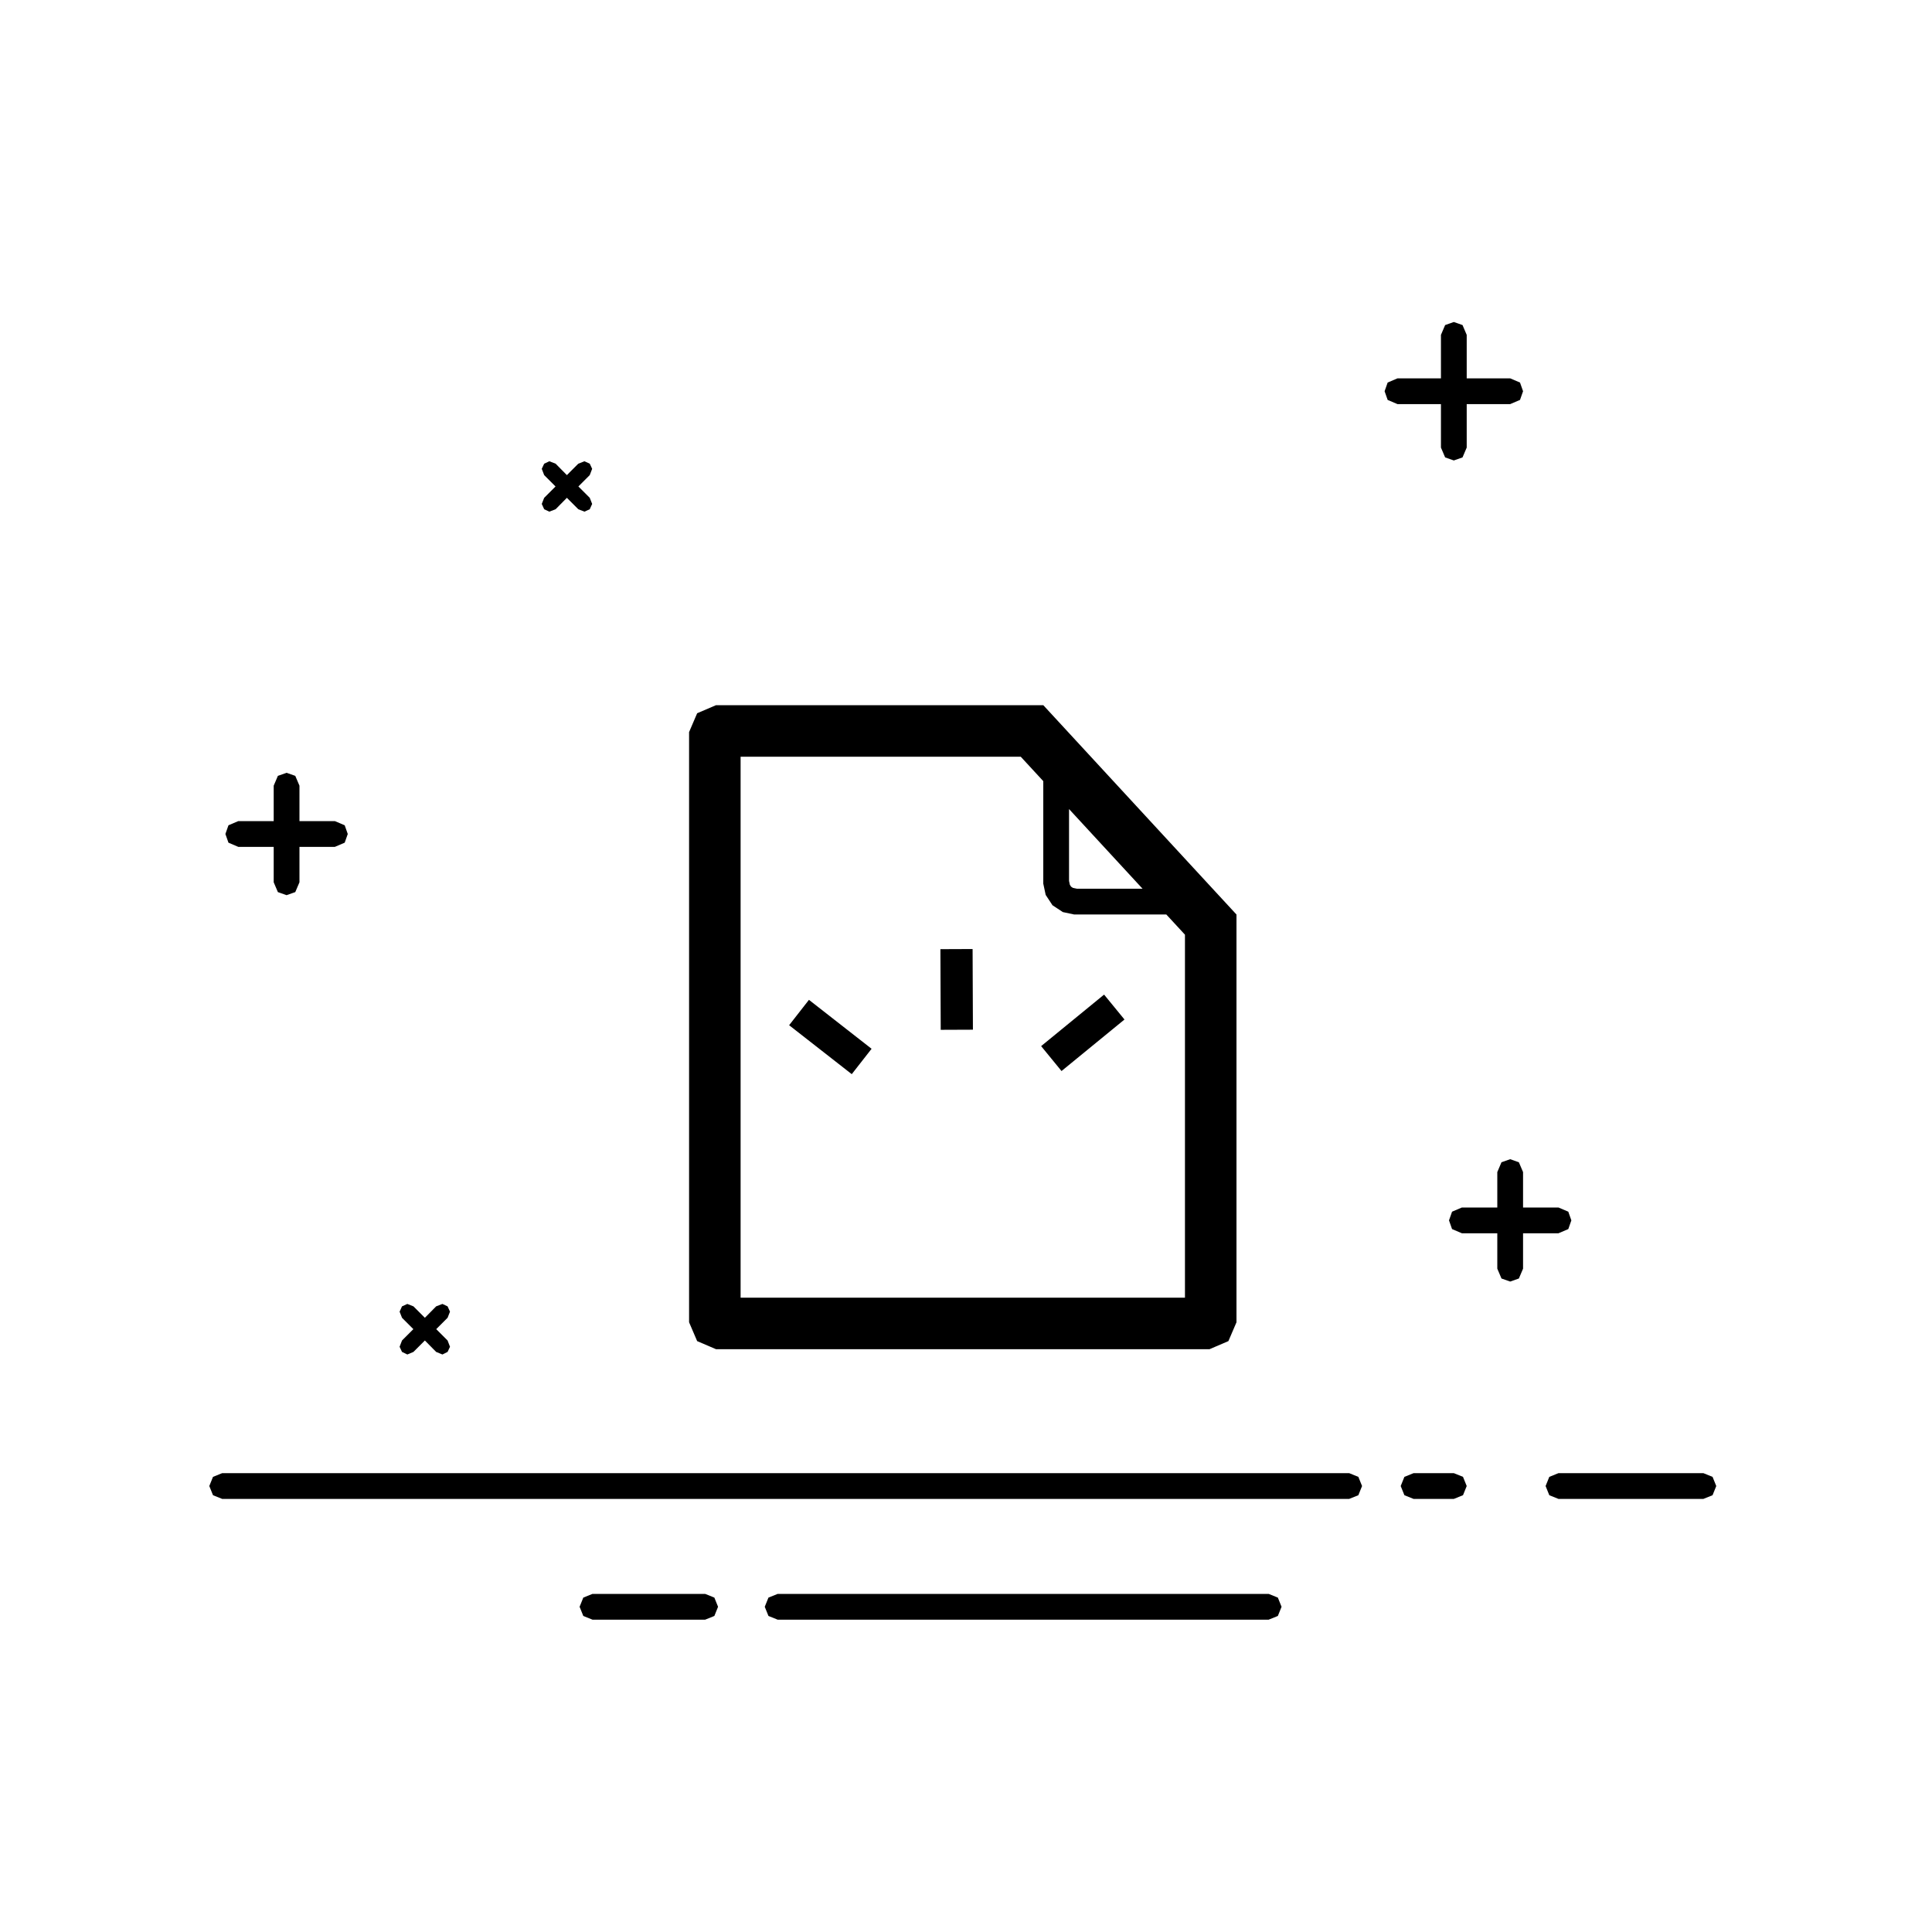 <svg xmlns="http://www.w3.org/2000/svg" xmlns:xlink="http://www.w3.org/1999/xlink" fill="none" version="1.1" width="400" height="400" viewBox="0 0 400 400"><defs><clipPath id="master_svg0_378_12754"><rect x="0" y="0" width="400" height="400" rx="0"/></clipPath></defs><g clip-path="url(#master_svg0_378_12754)"><g><g><path d="M303.666,78.333L312.666,78.333L314.7,79.2L315.333,81L314.7,82.8L312.666,83.667L303.666,83.667L303.666,92.667L302.8,94.7L301,95.333L299.2,94.7L298.333,92.667L298.333,83.667L289.333,83.667L287.3,82.8L286.666,81L287.3,79.2L289.333,78.333L298.333,78.333L298.333,69.333L299.2,67.3L301,66.667L302.8,67.3L303.666,69.333L303.666,78.333ZM119.733,96L121,95.5L122.1,96L122.6,97.067L122.1,98.367L119.75,100.717L122.1,103.067L122.6,104.333L122.1,105.433L121,105.933L119.733,105.433L117.367,103.067L115.033,105.433L113.733,105.933L112.667,105.433L112.167,104.333L112.667,103.067L115.017,100.717L112.667,98.367L112.167,97.067L112.667,96L113.733,95.5L115.033,96L117.367,98.367L119.733,96ZM256,273.762L256,189.349L255.985,189.334L255.991,189.334L251.859,184.858L245.604,178.082L216.002,146L148.238,146L144.338,147.672L142.667,151.572L142.667,273.762L144.338,277.662L148.238,279.334L250.428,279.334L254.328,277.662L256,273.762ZM216,161.727L211.331,156.667L153.333,156.667L153.333,268.667L245.333,268.667L245.333,193.518L241.472,189.334L222.386,189.334L220.053,188.837L217.908,187.426L216.496,185.28L216,182.947L216,161.727ZM56.667,162.667L57.533,160.633L59.333,160L61.133,160.633L62,162.667L62,170L69.333,170L71.367,170.867L72,172.667L71.367,174.467L69.333,175.334L62,175.334L62,182.667L61.133,184.7L59.333,185.334L57.533,184.7L56.667,182.667L56.667,175.334L49.333,175.334L47.3,174.467L46.667,172.667L47.3,170.867L49.333,170L56.667,170L56.667,162.667ZM221.333,167.507L221.333,182.386L221.503,183.187L221.758,183.575L222.146,183.83L222.947,184L236.551,184L221.333,167.507ZM194.766,213.214L194.7,196.514L201.366,196.487L201.433,213.187L194.766,213.214ZM215.555,216.587L228.588,205.921L230.7,208.5L232.811,211.08L219.777,221.746L217.666,219.167L215.555,216.587ZM176.347,222.393L163.38,212.26L167.485,207.007L180.452,217.14L176.347,222.393ZM310,242.667L310.866,240.634L312.666,240L314.466,240.634L315.333,242.667L315.333,250L322.666,250L324.7,250.867L325.333,252.667L324.7,254.467L322.666,255.334L315.333,255.334L315.333,262.667L314.466,264.7L312.666,265.334L310.866,264.7L310,262.667L310,255.334L302.666,255.334L300.633,254.467L300,252.667L300.633,250.867L302.666,250L310,250L310,242.667ZM90.3,270.467L91.6,269.967L92.667,270.467L93.167,271.567L92.667,272.834L90.317,275.184L92.667,277.534L93.167,278.834L92.667,279.9L91.6,280.434L90.3,279.9L87.967,277.534L85.6,279.9L84.333,280.434L83.233,279.9L82.733,278.834L83.233,277.534L85.583,275.184L83.233,272.834L82.733,271.567L83.233,270.467L84.333,269.967L85.6,270.467L87.967,272.834L90.3,270.467ZM46,310.334L44.1,309.567L43.333,307.667L44.1,305.767L46,305L279.333,305L281.233,305.767L282,307.667L281.233,309.567L279.333,310.334L46,310.334ZM292.666,310.334L290.766,309.567L290,307.667L290.766,305.767L292.666,305L301,305L302.9,305.767L303.666,307.667L302.9,309.567L301,310.334L292.666,310.334ZM322.666,310.334L320.766,309.567L320,307.667L320.766,305.767L322.666,305L352.666,305L354.566,305.767L355.333,307.667L354.566,309.567L352.666,310.334L322.666,310.334ZM122.667,335.334L120.767,334.567L120,332.667L120.767,330.767L122.667,330L146,330L147.9,330.767L148.666,332.667L147.9,334.567L146,335.334L122.667,335.334ZM161,335.334L159.1,334.567L158.333,332.667L159.1,330.767L161,330L262.666,330L264.566,330.767L265.333,332.667L264.566,334.567L262.666,335.334L161,335.334Z" fill-rule="evenodd" fill="currentColor" fill-opacity="1"/></g></g></g></svg>
